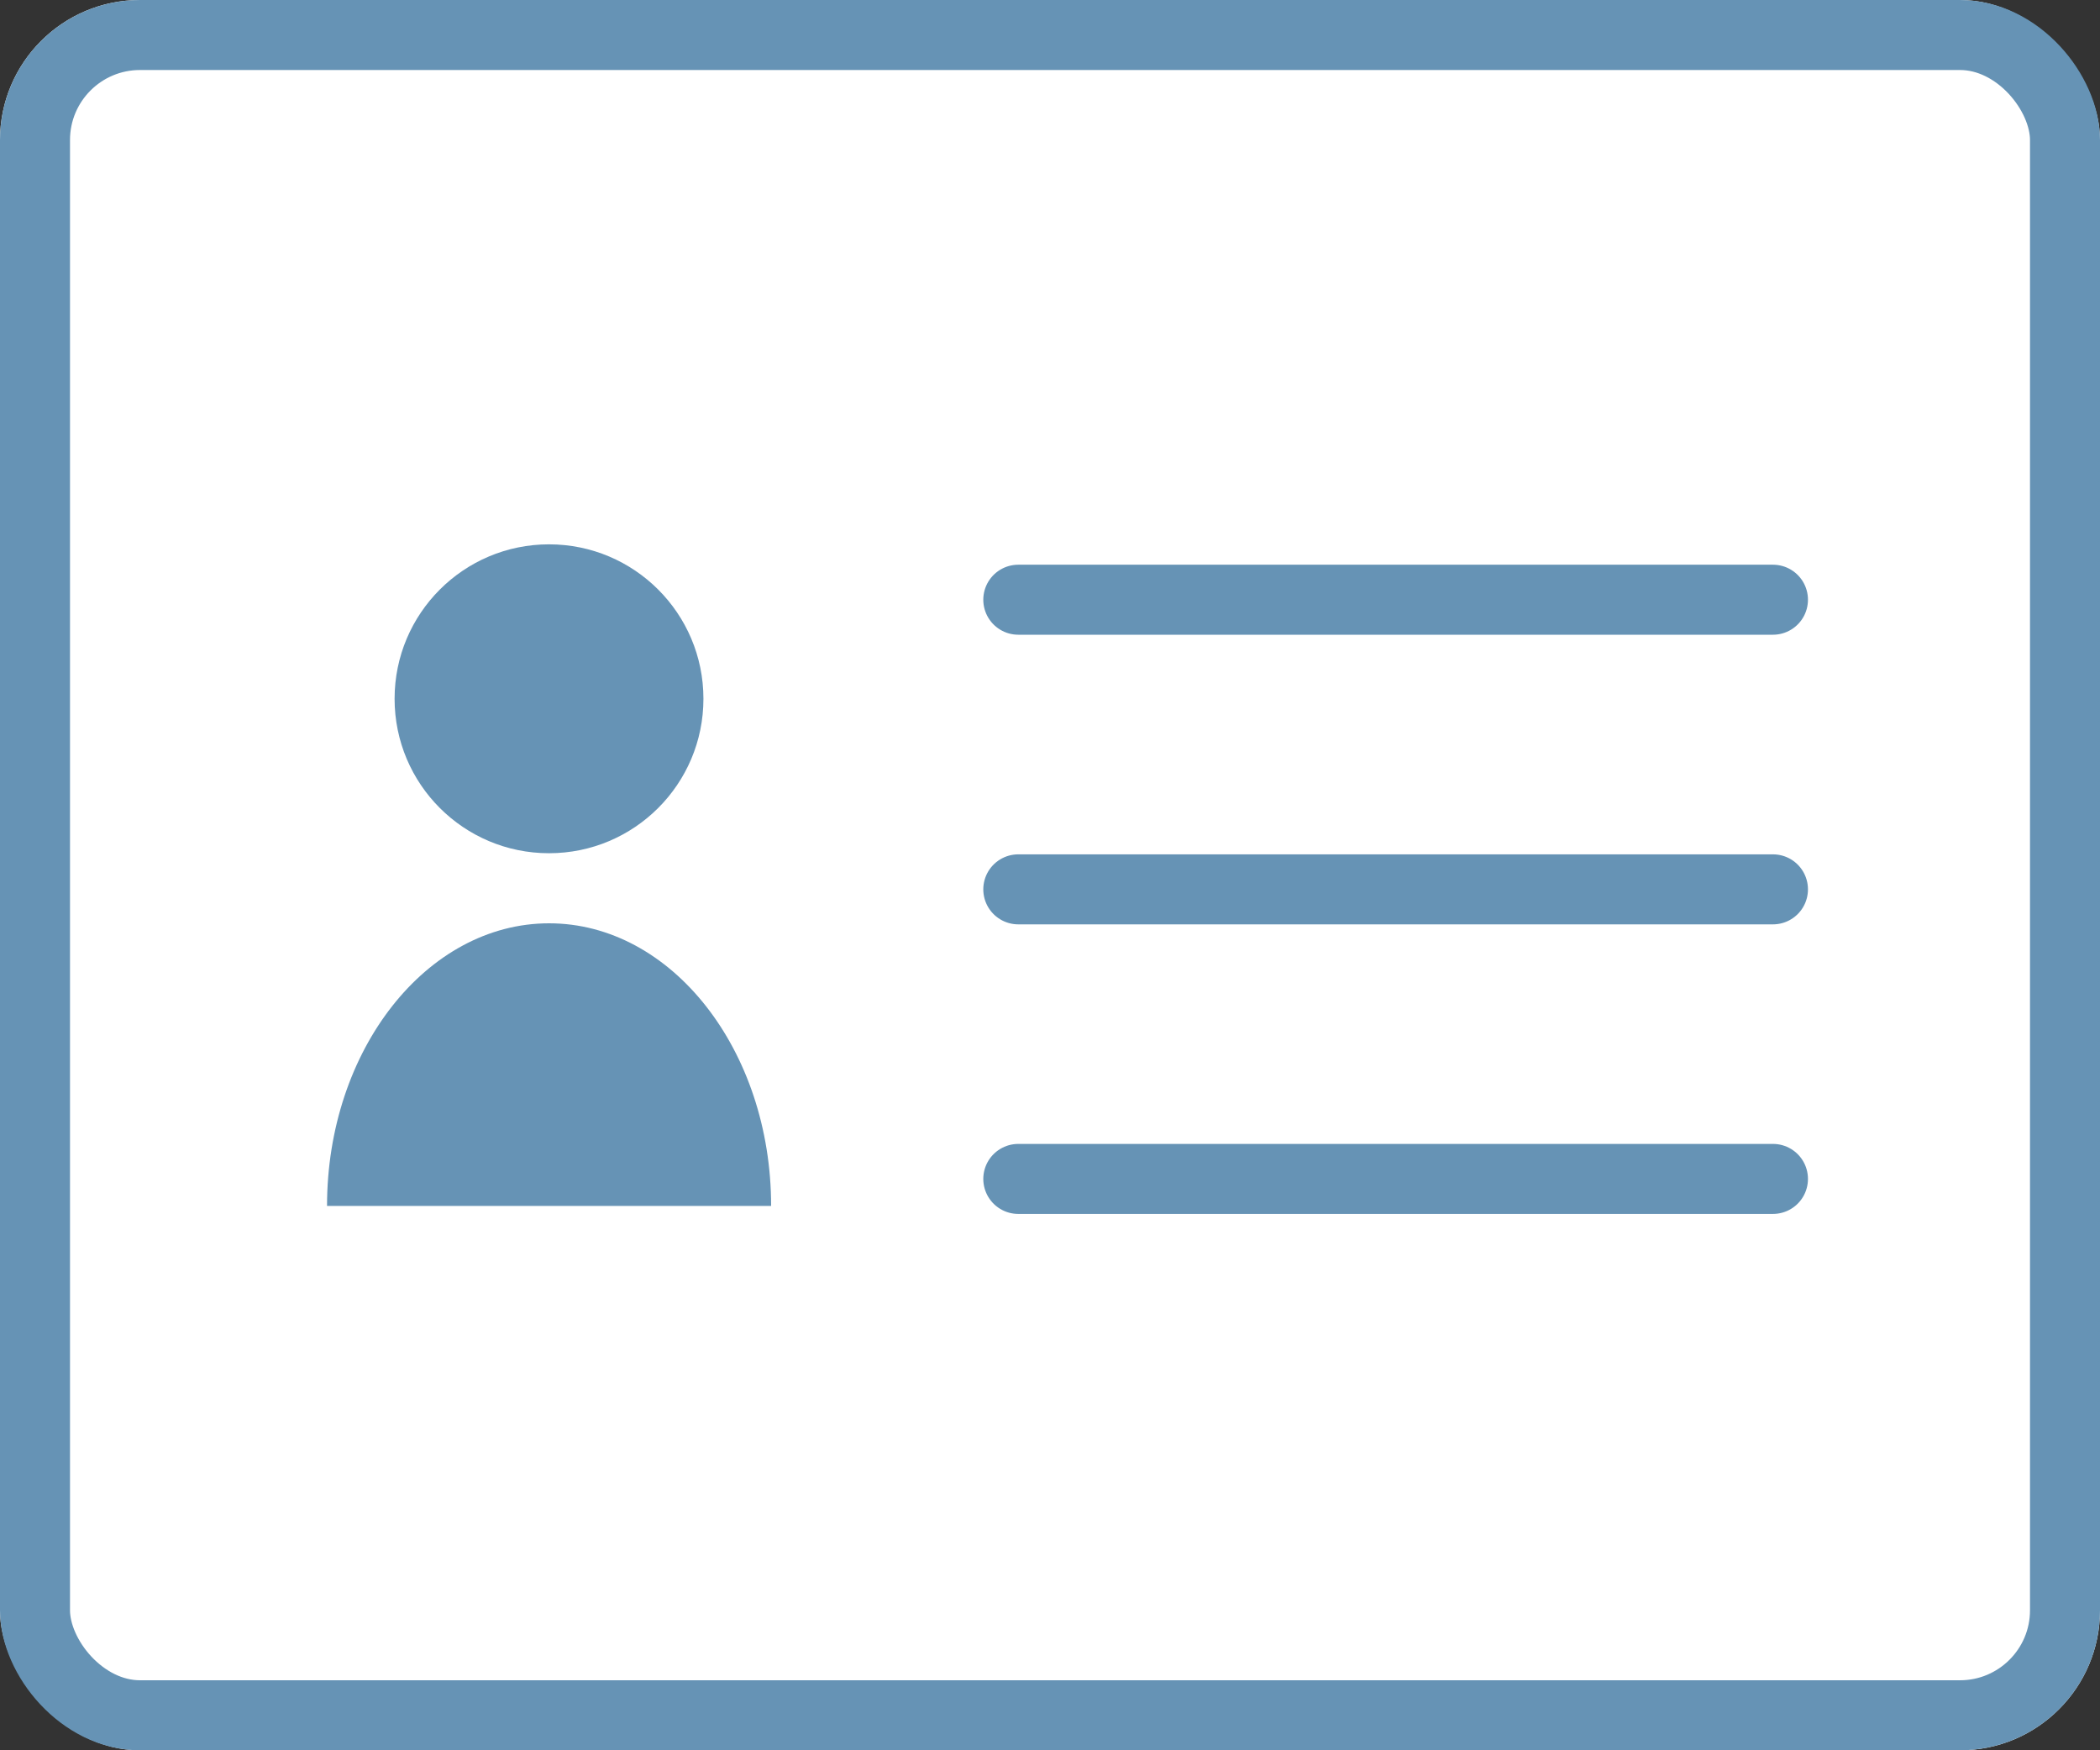 <svg xmlns="http://www.w3.org/2000/svg" width="30" height="25" viewBox="0 0 30 25"><rect x="0" y="0" width="30" height="25" fill="#333333" stroke="none"/><defs><style>.a{fill:#fff;}.a,.c{stroke:#6693b5;}.b{fill:#6693b5;}.c,.e{fill:none;}.c{stroke-linecap:round;}.d{stroke:none;}</style></defs><g transform="translate(2445 -1820.75)"><g class="a" transform="translate(-2445 1820.75)"><rect class="d" width="30" height="25" rx="2"/><rect class="e" x="0.5" y="0.5" width="29" height="24" rx="1.5"/></g><g transform="translate(-2442.453 1825.881)"><circle class="b" cx="2.206" cy="2.206" r="2.206" transform="translate(3.09 2.644)"/><path class="b" d="M6.344,4.037H0C0,1.811,1.423,0,3.172,0S6.344,1.811,6.344,4.037Z" transform="translate(2.125 8.057)"/></g><line class="c" x2="10.781" transform="translate(-2430.453 1829.316)"/><line class="c" x2="10.781" transform="translate(-2430.453 1833.453)"/><line class="c" x2="10.781" transform="translate(-2430.453 1837.589)"/></g></svg>